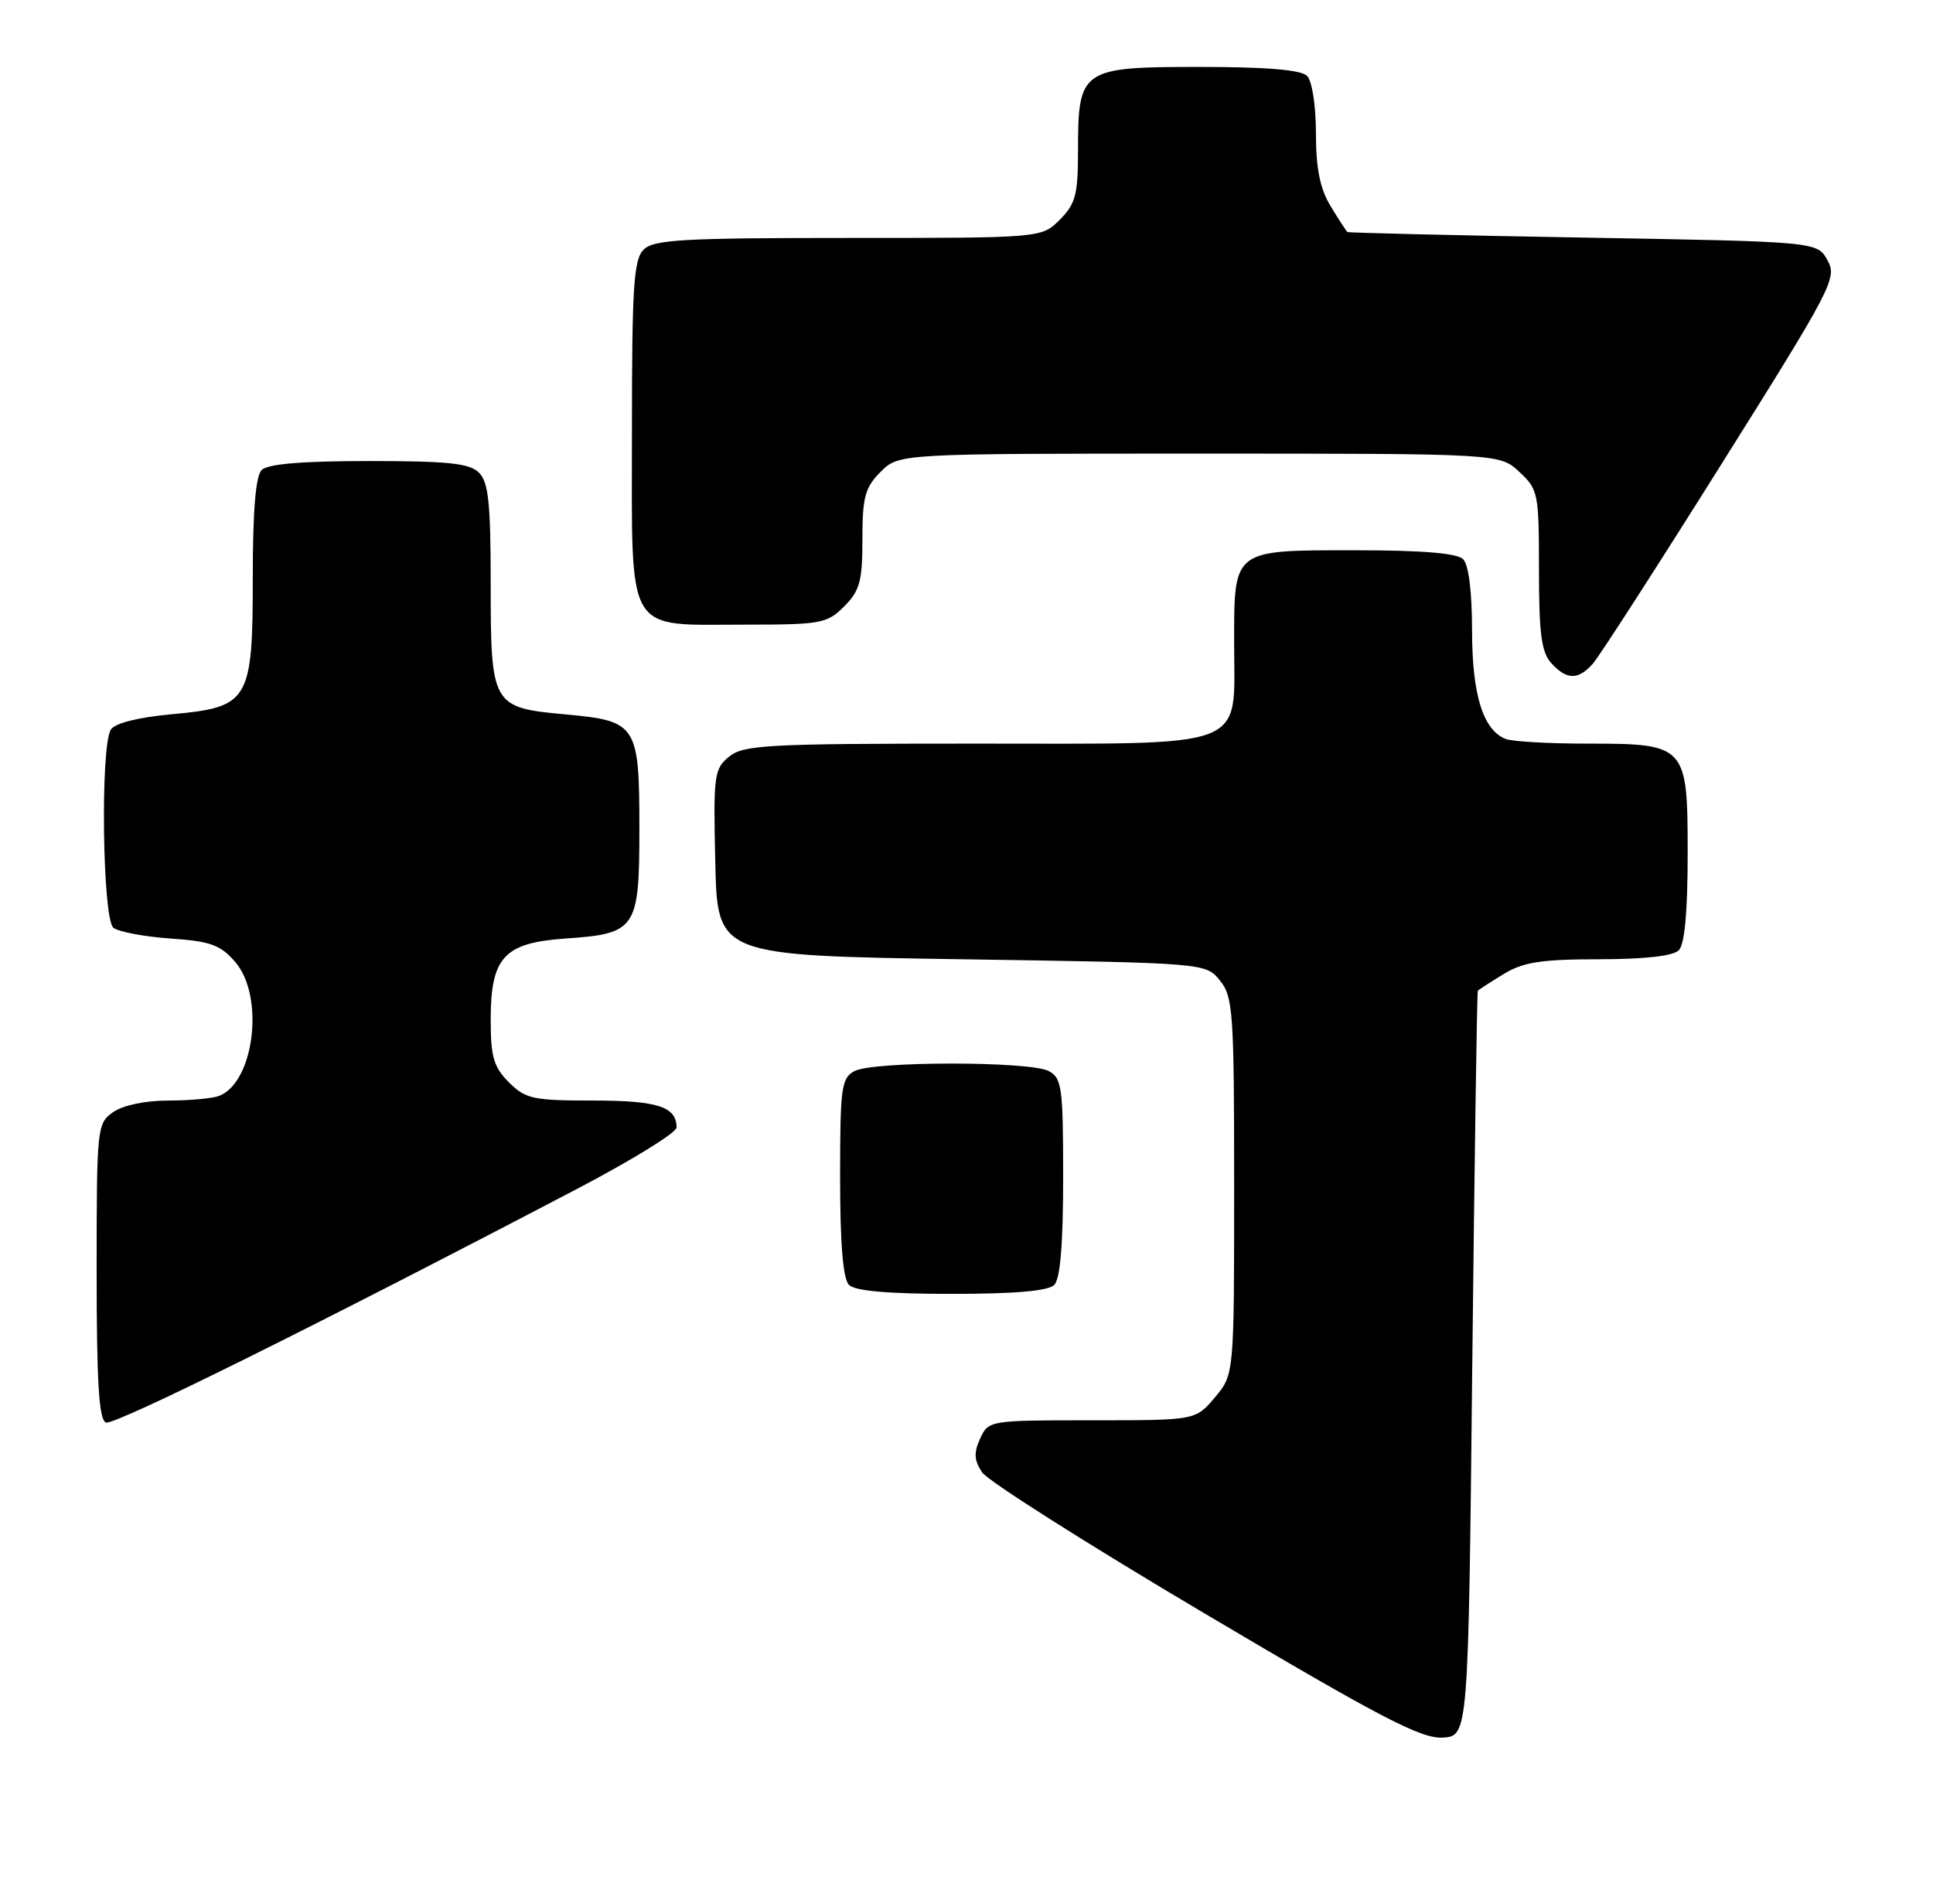 <?xml version="1.0" encoding="UTF-8" standalone="no"?>
<!DOCTYPE svg PUBLIC "-//W3C//DTD SVG 1.1//EN" "http://www.w3.org/Graphics/SVG/1.1/DTD/svg11.dtd" >
<svg xmlns="http://www.w3.org/2000/svg" xmlns:xlink="http://www.w3.org/1999/xlink" version="1.1" viewBox="0 0 260 256">
 <g >
 <path fill="currentColor"
d=" M 198.03 183.50 C 198.33 156.00 198.66 133.38 198.78 133.24 C 198.90 133.09 200.46 132.08 202.25 130.99 C 204.89 129.38 207.29 129.01 215.05 129.00 C 221.14 129.00 225.03 128.57 225.80 127.80 C 226.60 127.00 227.00 122.66 227.00 114.86 C 227.00 100.16 226.86 100.00 213.36 100.00 C 208.30 100.00 203.44 99.72 202.54 99.38 C 199.48 98.20 198.00 93.44 198.00 84.75 C 198.00 79.59 197.54 75.94 196.80 75.20 C 195.99 74.39 191.33 74.00 182.37 74.00 C 165.70 74.00 166.00 73.77 166.00 86.57 C 166.00 100.96 168.50 100.00 131.11 100.00 C 103.18 100.00 100.02 100.17 98.07 101.75 C 96.05 103.40 95.94 104.24 96.21 116.00 C 96.50 128.50 96.50 128.50 129.34 129.00 C 162.18 129.50 162.18 129.50 164.09 131.86 C 165.86 134.05 166.00 136.11 166.00 159.53 C 166.00 184.85 166.00 184.85 163.41 187.92 C 160.82 191.00 160.82 191.00 146.89 191.00 C 133.05 191.00 132.95 191.02 131.83 193.47 C 130.96 195.38 131.02 196.39 132.11 198.01 C 132.87 199.15 146.32 207.68 162.00 216.96 C 185.55 230.91 191.11 233.82 194.00 233.67 C 197.50 233.50 197.50 233.50 198.03 183.50 Z  M 77.75 159.81 C 85.04 155.99 91.00 152.31 91.00 151.63 C 91.00 148.82 88.45 148.00 79.75 148.00 C 71.70 148.00 70.69 147.78 68.45 145.55 C 66.40 143.49 66.00 142.12 66.00 137.16 C 66.00 128.72 67.79 126.78 76.10 126.21 C 85.57 125.56 86.00 124.93 86.00 111.54 C 86.00 97.43 85.69 96.95 76.05 96.07 C 66.15 95.16 66.00 94.90 66.00 78.38 C 66.00 67.68 65.70 64.84 64.43 63.57 C 63.16 62.30 60.32 62.00 49.63 62.00 C 40.67 62.00 36.01 62.39 35.20 63.20 C 34.39 64.01 34.00 68.66 34.00 77.59 C 34.00 94.33 33.54 95.10 23.02 96.06 C 18.56 96.47 15.45 97.26 14.91 98.11 C 13.48 100.36 13.78 123.58 15.25 124.76 C 15.94 125.31 19.38 125.96 22.90 126.21 C 28.34 126.58 29.65 127.06 31.65 129.38 C 35.62 133.99 34.20 145.56 29.46 147.38 C 28.56 147.72 25.50 148.00 22.64 148.00 C 19.56 148.00 16.54 148.63 15.22 149.56 C 13.05 151.08 13.00 151.58 13.00 170.97 C 13.00 185.95 13.31 190.95 14.25 191.30 C 15.38 191.72 42.41 178.32 77.75 159.81 Z  M 141.80 172.80 C 142.61 171.99 143.00 167.32 143.00 158.34 C 143.00 146.24 142.83 144.98 141.07 144.04 C 138.55 142.69 117.45 142.69 114.93 144.04 C 113.17 144.98 113.00 146.24 113.00 158.34 C 113.00 167.32 113.39 171.99 114.20 172.80 C 115.01 173.61 119.53 174.00 128.00 174.00 C 136.47 174.00 140.99 173.61 141.80 172.80 Z  M 214.25 89.25 C 215.10 88.29 222.86 76.25 231.49 62.50 C 246.49 38.62 247.13 37.39 245.81 35.00 C 244.43 32.50 244.43 32.50 212.96 31.95 C 195.66 31.65 181.38 31.31 181.24 31.20 C 181.09 31.09 180.08 29.54 178.99 27.75 C 177.55 25.39 177.01 22.71 177.00 17.95 C 177.00 14.19 176.49 10.89 175.80 10.20 C 174.99 9.39 170.32 9.00 161.36 9.00 C 145.41 9.00 145.00 9.28 145.00 20.27 C 145.00 26.18 144.67 27.42 142.55 29.55 C 140.09 32.00 140.09 32.00 114.12 32.00 C 91.84 32.00 87.92 32.22 86.57 33.57 C 85.23 34.91 85.00 38.56 85.00 58.01 C 85.00 85.79 83.95 84.00 100.27 84.00 C 110.43 84.00 111.24 83.85 113.55 81.55 C 115.65 79.44 116.00 78.16 116.00 72.50 C 116.00 66.84 116.35 65.56 118.45 63.45 C 120.91 61.00 120.91 61.00 161.31 61.00 C 201.71 61.00 201.71 61.00 204.35 63.45 C 206.90 65.81 207.00 66.32 207.00 76.62 C 207.00 85.19 207.33 87.71 208.65 89.17 C 210.73 91.46 212.26 91.48 214.25 89.25 Z "/>
</g>
</svg>